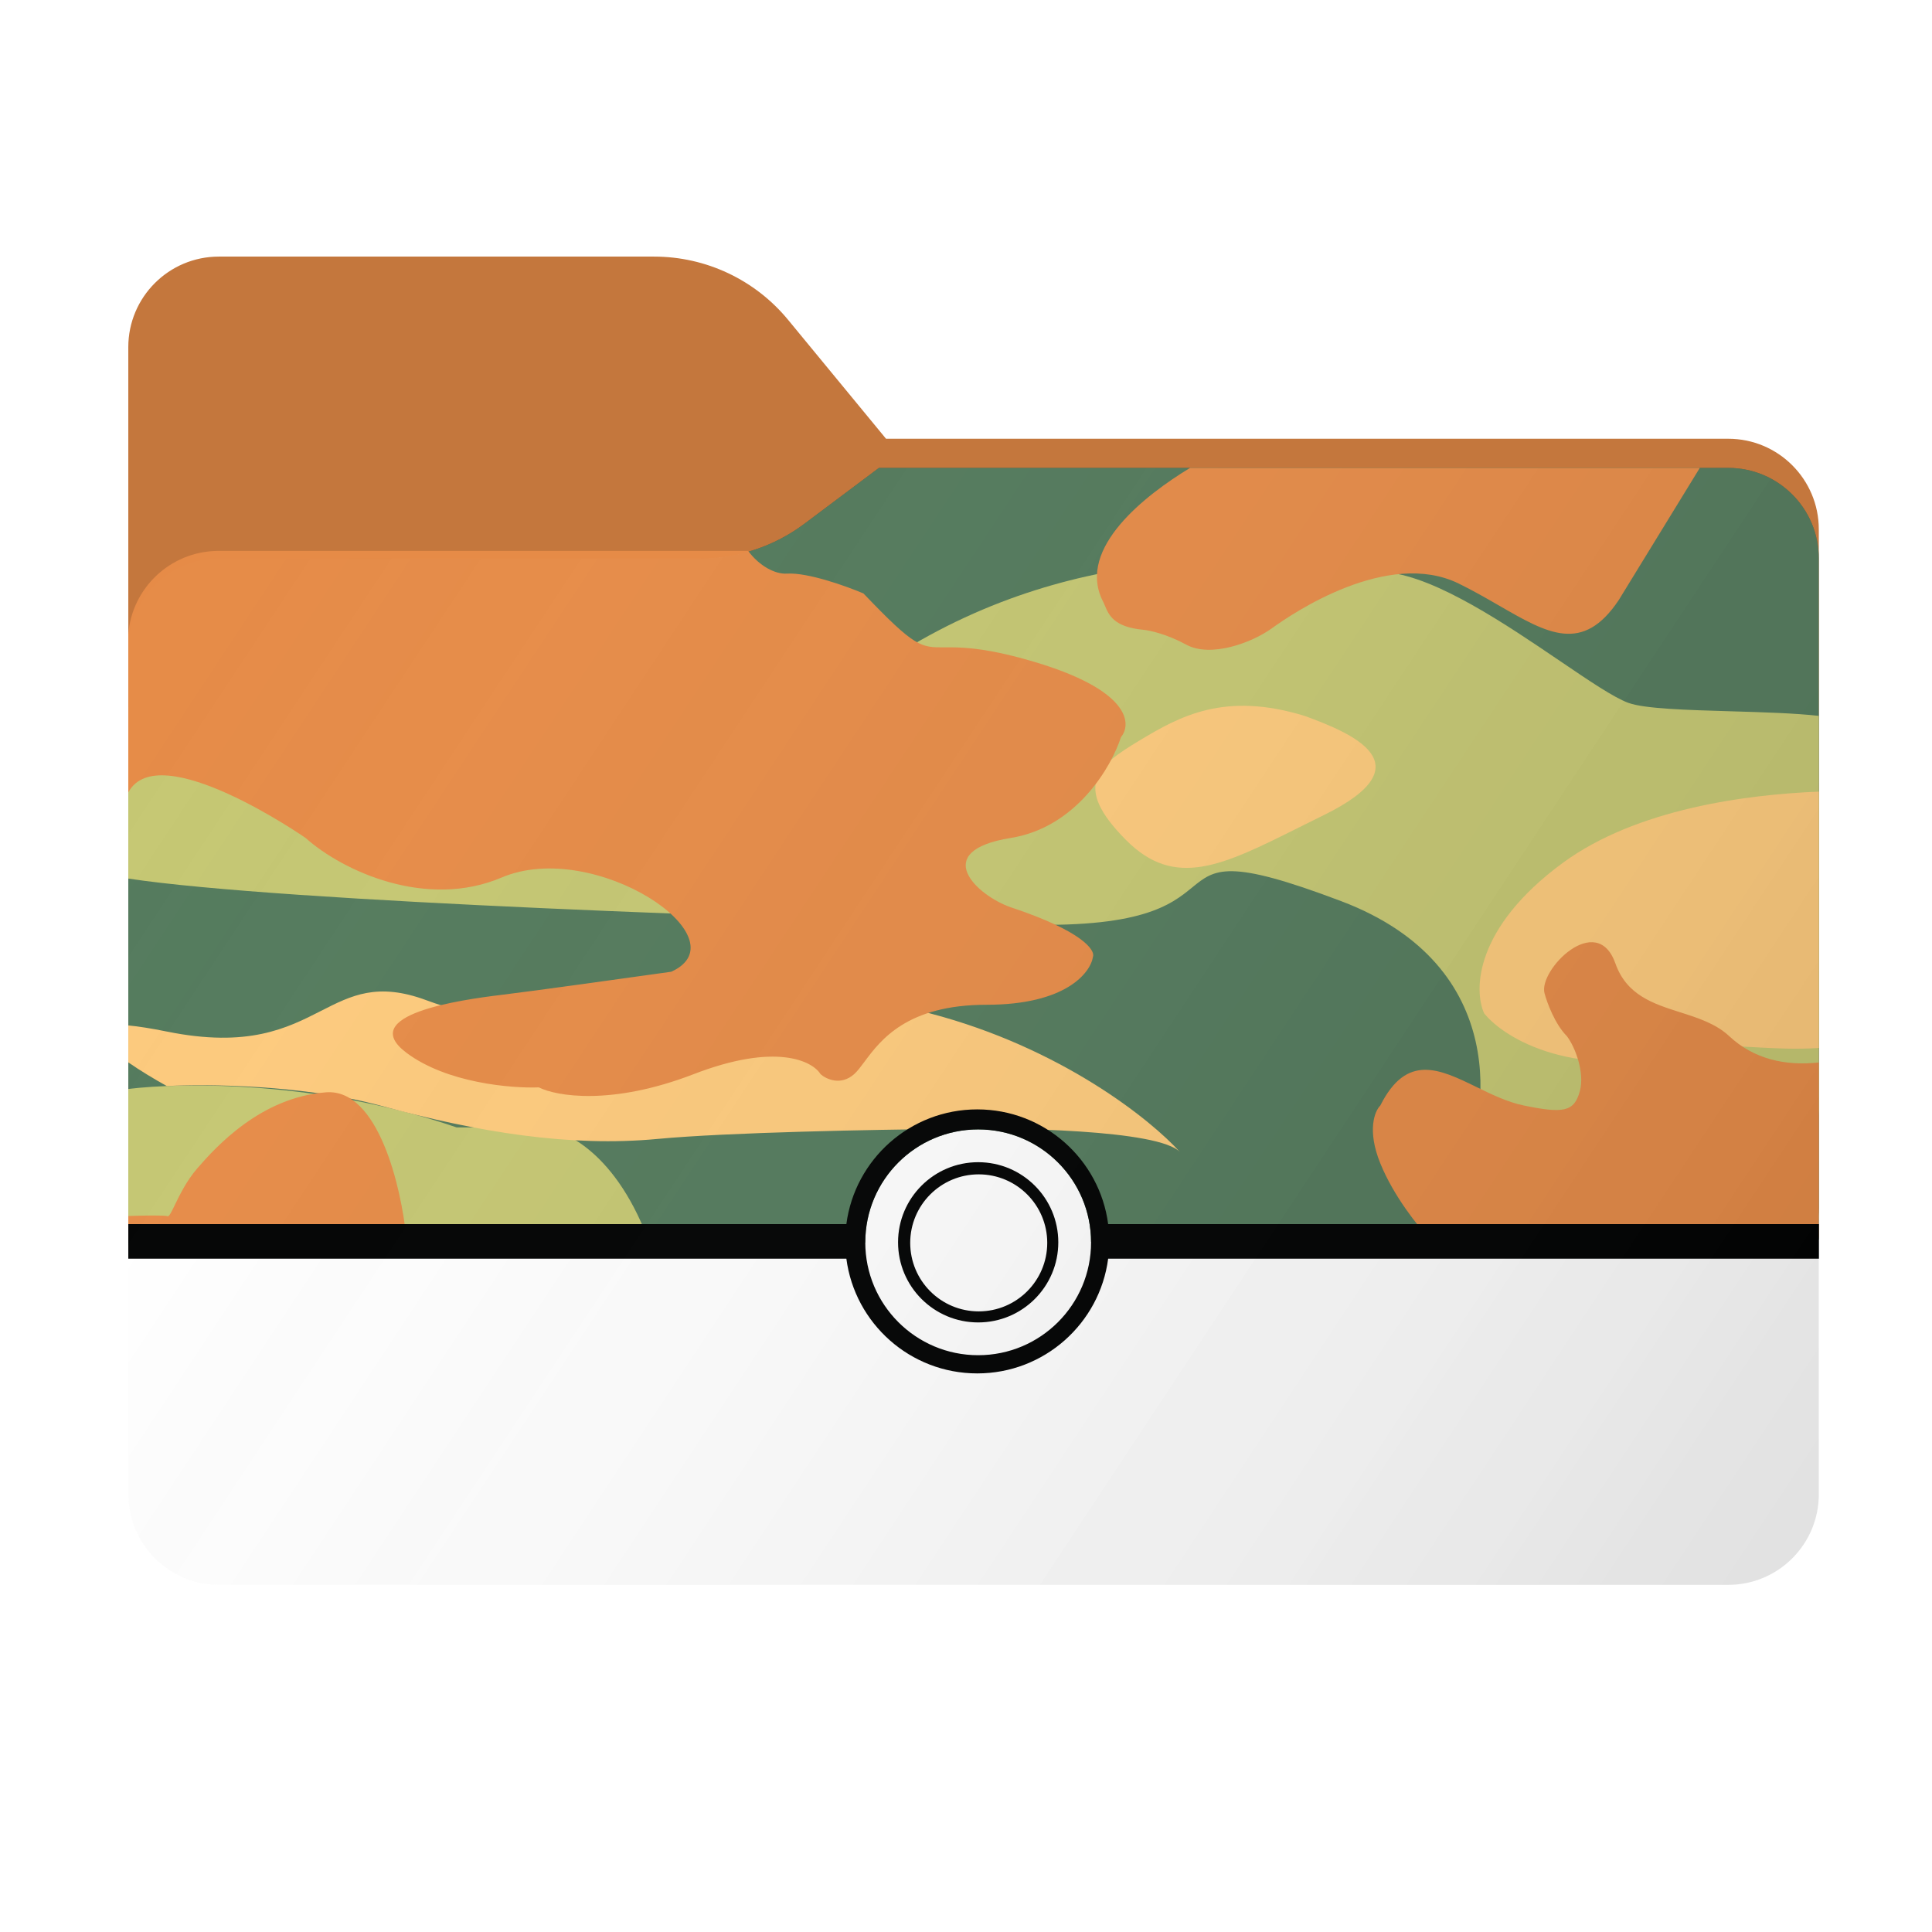 <svg width="256" height="256" viewBox="0 0 256 256" fill="none" xmlns="http://www.w3.org/2000/svg">
<path fill-rule="evenodd" clip-rule="evenodd" d="M104.425 42.378C100.056 37.073 93.544 34 86.671 34H29C22.373 34 17 39.373 17 46V58.137V68.2V160C17 166.627 22.373 172 29 172H229C235.627 172 241 166.627 241 160V70.137C241 63.51 235.627 58.137 229 58.137H117.404L104.425 42.378Z" fill="#C4773D"/>
<mask id="mask0_1054_27788" style="mask-type:alpha" maskUnits="userSpaceOnUse" x="17" y="34" width="224" height="138">
<path fill-rule="evenodd" clip-rule="evenodd" d="M104.425 42.378C100.056 37.073 93.544 34 86.671 34H29C22.373 34 17 39.373 17 46V58.137V68.2V160C17 166.627 22.373 172 29 172H229C235.627 172 241 166.627 241 160V70.137C241 63.51 235.627 58.137 229 58.137H117.404L104.425 42.378Z" fill="url(#paint0_linear_1054_27788)"/>
</mask>
<g mask="url(#mask0_1054_27788)">
<g style="mix-blend-mode:multiply" filter="url(#filter0_f_1054_27788)">
<path fill-rule="evenodd" clip-rule="evenodd" d="M92.789 74C97.764 74 102.605 72.387 106.586 69.402L116.459 62H229C235.627 62 241 67.373 241 74V108V160C241 166.627 235.627 172 229 172H29C22.373 172 17 166.627 17 160L17 108V86C17 79.373 22.373 74 29 74H87H92.789Z" fill="black" fill-opacity="0.3"/>
</g>
</g>
<path fill-rule="evenodd" clip-rule="evenodd" d="M92.789 74C97.764 74 102.605 72.387 106.586 69.402L116.459 62H229C235.627 62 241 67.373 241 74V108V198C241 204.627 235.627 210 229 210H29C22.373 210 17 204.627 17 198L17 108V86C17 79.373 22.373 74 29 74H87H92.789Z" fill="url(#paint1_linear_1054_27788)"/>
<path fill-rule="evenodd" clip-rule="evenodd" d="M240.036 164H189.104L193.777 155.52C197.156 148.296 200.417 127.996 177.706 119.404C162.704 113.728 161.002 115.117 157.976 117.586C155.168 119.878 151.22 123.1 134.439 122.468C103.703 121.744 37.565 119.528 17 116.416V93.685C44.444 97.283 97.469 100.344 118.369 87.009C143.629 70.891 169.308 74.059 181.139 75.519C182.162 75.645 183.081 75.759 183.887 75.846C190.447 76.554 199.594 82.761 206.707 87.587C210.587 90.22 213.862 92.442 215.781 93.138C217.932 93.916 223.52 94.079 229.325 94.249C233.506 94.371 237.799 94.496 241 94.857V146.961C240.613 153.26 240.284 159.176 240.036 164ZM17 144.293C24.355 143.397 42.537 143.23 60.514 149.391H71.146C74.154 149.319 81.235 152.158 85.794 164H17V144.293Z" fill="#C5C772"/>
<path fill-rule="evenodd" clip-rule="evenodd" d="M17 140.772V135.875C18.313 135.997 19.996 136.258 22.109 136.686C32.883 138.87 38.068 136.227 42.531 133.952C46.569 131.893 50.016 130.136 56.475 132.528C68.77 137.079 83.895 136.8 89.057 136.705C89.604 136.694 90.039 136.686 90.347 136.686C91.097 136.686 92.102 136.246 93.478 135.643C98.005 133.659 106.547 129.915 123.23 134.279C140.636 138.831 152.569 148.433 156.36 152.665C153.591 149.688 134.274 149.382 124.961 149.601C116.225 149.674 96.429 150.038 87.133 150.914C75.513 152.008 63.398 150.038 50.541 146.536C40.256 143.735 27.301 143.618 22.109 143.91C20.429 142.978 18.584 141.868 17 140.772ZM241 104.896V138.862C237.984 139.062 235.196 138.909 232.733 138.774C229.305 138.585 226.507 138.432 224.599 139.313C208.775 143.34 199.38 137.635 196.661 134.279C195.26 131.214 195.375 122.94 207.045 114.36C216.864 107.141 231.501 105.277 241 104.896ZM175.398 108.013C189.243 101.227 178.859 97.068 172.926 94.879C162.294 91.596 156.36 94.879 150.921 98.163C145.482 101.446 142.02 104.073 149.19 111.296C155.692 117.845 161.977 114.706 172.136 109.631C173.181 109.11 174.267 108.567 175.398 108.013Z" fill="#FDCA7C"/>
<path fill-rule="evenodd" clip-rule="evenodd" d="M28.728 73C22.536 73.118 17.49 77.927 17 84.025V105C21 97.5 40.488 111.03 40.488 111.03C45.5 115.5 56.558 120.486 66.448 116.283C78.81 111.03 98.589 124.382 88.947 128.76C83.26 129.562 70.799 131.299 66.448 131.824C61.009 132.481 47.163 134.451 53.839 139.485C59.179 143.512 67.767 144.228 71.393 144.082C73.7 145.249 81.035 146.533 91.914 142.331C102.792 138.128 107.655 140.579 108.726 142.331C109.468 142.987 111.396 143.906 113.177 142.331C113.608 141.948 114.04 141.369 114.55 140.683C116.674 137.831 120.168 133.137 130.731 133.137C141.214 133.137 144.494 128.906 144.823 126.79C145.153 125.914 143.439 123.375 133.945 120.223C129.494 118.691 123.066 112.781 133.945 111.03C142.648 109.629 147.296 101.545 148.532 97.678C150.098 95.781 149.62 91.024 135.181 87.172C129.838 85.746 127.095 85.765 125.209 85.778C121.996 85.801 121.266 85.806 114.413 78.635C112.188 77.687 107.045 75.834 104.276 76.009C102.73 76.106 100.642 75.025 99.134 73H28.728ZM53.839 164H17V161.127C18.933 161.061 21.845 161.001 22.192 161.155C22.402 161.248 22.702 160.628 23.167 159.666C23.796 158.366 24.727 156.442 26.148 154.807C28.62 151.961 34.554 145.395 43.207 144.738C50.13 144.213 53.179 157.361 53.839 164ZM241 164H189.327C187.926 162.541 184.678 158.528 182.898 154.15C181.118 149.773 182.157 147.219 182.898 146.489C186.395 139.524 190.757 141.652 195.635 144.031C197.655 145.017 199.764 146.046 201.936 146.489C207.128 147.55 208.611 147.365 209.353 144.519C209.971 142.149 208.776 138.828 207.622 137.296C206.04 135.72 204.985 132.845 204.656 131.605C203.841 128.541 211.578 120.661 214.051 127.665C215.536 131.874 219.075 133.001 222.629 134.132C224.99 134.883 227.356 135.636 229.132 137.296C232.388 140.338 236.57 141.272 241 140.783V164ZM157.688 62H225.232L214.5 79.5C209.731 86.653 205.074 83.963 198.647 80.25C196.987 79.292 195.21 78.265 193.282 77.322C183.887 72.725 171.278 81.262 168.558 83.232C165.839 85.202 160.399 87.172 157.185 85.421C154.614 84.02 152.323 83.524 151.499 83.451C147.598 83.087 146.936 81.516 146.4 80.242C146.29 79.982 146.185 79.734 146.06 79.511C142.739 72.582 151.781 65.585 157.688 62Z" fill="#E68B47"/>
<circle cx="129.613" cy="164.613" r="14.959" fill="#FEFEFE"/>
<path fill-rule="evenodd" clip-rule="evenodd" d="M129.613 175.229C135.476 175.229 140.229 170.476 140.229 164.613C140.229 158.75 135.476 153.997 129.613 153.997C123.75 153.997 118.997 158.75 118.997 164.613C118.997 170.476 123.75 175.229 129.613 175.229ZM129.686 173.765C134.7 173.765 138.765 169.7 138.765 164.686C138.765 159.672 134.7 155.608 129.686 155.608C124.672 155.608 120.608 159.672 120.608 164.686C120.608 169.7 124.672 173.765 129.686 173.765Z" fill="#000101"/>
<path fill-rule="evenodd" clip-rule="evenodd" d="M129.492 181.984C138.376 181.984 145.713 175.362 146.836 166.784H241.017V162.2H146.836C145.713 153.623 138.376 147 129.492 147C120.608 147 113.271 153.623 112.149 162.2H17V166.784H112.149C113.271 175.362 120.608 181.984 129.492 181.984ZM129.613 179.572C137.874 179.572 144.572 172.874 144.572 164.613C144.572 156.351 137.874 149.654 129.613 149.654C121.351 149.654 114.654 156.351 114.654 164.613C114.654 172.874 121.351 179.572 129.613 179.572Z" fill="#000101"/>
<g opacity="0.8">
<g filter="url(#filter1_ii_1054_27788)">
<path fill-rule="evenodd" clip-rule="evenodd" d="M92.789 74C97.764 74 102.605 72.387 106.586 69.402L116.459 62H229C235.627 62 241 67.373 241 74V108V198C241 204.627 235.627 210 229 210H29C22.373 210 17 204.627 17 198L17 108V86C17 79.373 22.373 74 29 74H87H92.789Z" fill="url(#paint2_linear_1054_27788)" fill-opacity="0.3"/>
</g>
</g>
<defs>
<filter id="filter0_f_1054_27788" x="-20" y="25" width="298" height="184" filterUnits="userSpaceOnUse" color-interpolation-filters="sRGB">
<feFlood flood-opacity="0" result="BackgroundImageFix"/>
<feBlend mode="normal" in="SourceGraphic" in2="BackgroundImageFix" result="shape"/>
<feGaussianBlur stdDeviation="18.5" result="effect1_foregroundBlur_1054_27788"/>
</filter>
<filter id="filter1_ii_1054_27788" x="17" y="62" width="224" height="148" filterUnits="userSpaceOnUse" color-interpolation-filters="sRGB">
<feFlood flood-opacity="0" result="BackgroundImageFix"/>
<feBlend mode="normal" in="SourceGraphic" in2="BackgroundImageFix" result="shape"/>
<feColorMatrix in="SourceAlpha" type="matrix" values="0 0 0 0 0 0 0 0 0 0 0 0 0 0 0 0 0 0 127 0" result="hardAlpha"/>
<feOffset dy="4"/>
<feComposite in2="hardAlpha" operator="arithmetic" k2="-1" k3="1"/>
<feColorMatrix type="matrix" values="0 0 0 0 1 0 0 0 0 1 0 0 0 0 1 0 0 0 0.15 0"/>
<feBlend mode="normal" in2="shape" result="effect1_innerShadow_1054_27788"/>
<feColorMatrix in="SourceAlpha" type="matrix" values="0 0 0 0 0 0 0 0 0 0 0 0 0 0 0 0 0 0 127 0" result="hardAlpha"/>
<feOffset dy="-4"/>
<feComposite in2="hardAlpha" operator="arithmetic" k2="-1" k3="1"/>
<feColorMatrix type="matrix" values="0 0 0 0 0 0 0 0 0 0 0 0 0 0 0 0 0 0 0.25 0"/>
<feBlend mode="soft-light" in2="effect1_innerShadow_1054_27788" result="effect2_innerShadow_1054_27788"/>
</filter>
<linearGradient id="paint0_linear_1054_27788" x1="17" y1="34" x2="197.768" y2="215.142" gradientUnits="userSpaceOnUse">
<stop stop-color="#05815D"/>
<stop offset="1" stop-color="#0C575F"/>
</linearGradient>
<linearGradient id="paint1_linear_1054_27788" x1="147.5" y1="62" x2="148" y2="210" gradientUnits="userSpaceOnUse">
<stop offset="0.693" stop-color="#537A5C"/>
<stop offset="0.693" stop-color="white"/>
</linearGradient>
<linearGradient id="paint2_linear_1054_27788" x1="17" y1="62" x2="241" y2="210" gradientUnits="userSpaceOnUse">
<stop stop-color="white" stop-opacity="0"/>
<stop offset="1" stop-opacity="0.51"/>
</linearGradient>
</defs>
</svg>
